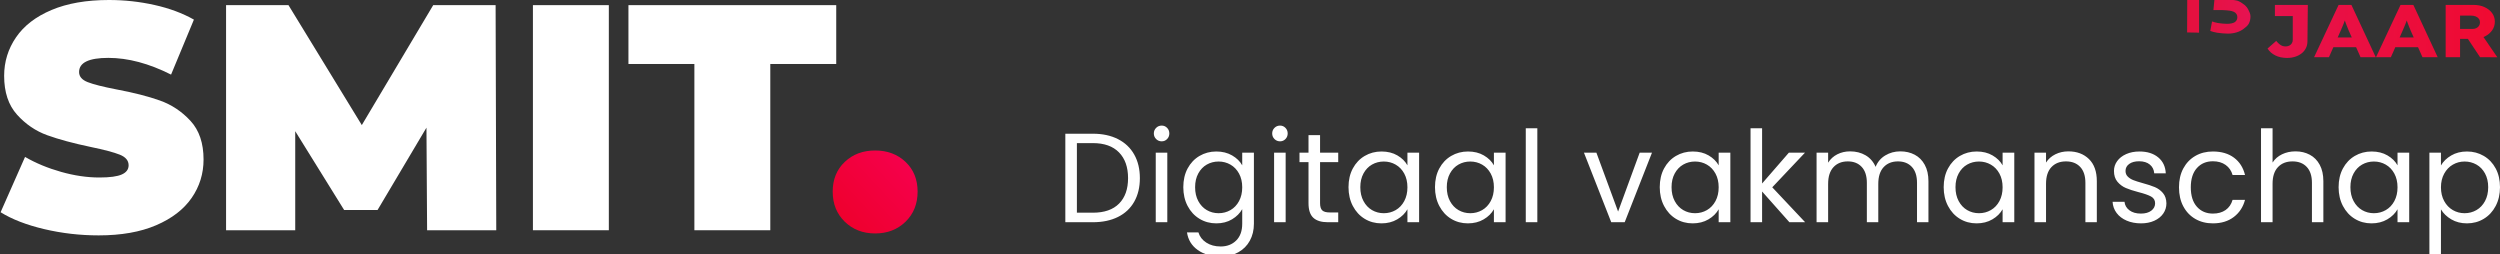 <?xml version="1.0" encoding="UTF-8" standalone="no"?>
<!DOCTYPE svg PUBLIC "-//W3C//DTD SVG 1.1//EN" "http://www.w3.org/Graphics/SVG/1.1/DTD/svg11.dtd">
<svg width="100%" height="100%" viewBox="0 0 315 32" version="1.1" xmlns="http://www.w3.org/2000/svg" xmlns:xlink="http://www.w3.org/1999/xlink" xml:space="preserve" xmlns:serif="http://www.serif.com/" style="fill-rule:evenodd;clip-rule:evenodd;stroke-linejoin:round;stroke-miterlimit:2;">
    <rect x="0" y="0" width="315" height="32" fill="#333333" stroke="none"/>
    <g id="smit-light-long">
        <g id="logo-light">
            <path id="Digitaalvakmanschap" d="M137.704,28C138.92,28 139.973,27.779 140.864,27.336C141.755,26.893 142.437,26.253 142.912,25.416C143.387,24.579 143.624,23.589 143.624,22.448C143.624,21.307 143.387,20.315 142.912,19.472C142.437,18.629 141.755,17.981 140.864,17.528C139.973,17.075 138.92,16.848 137.704,16.848L134.232,16.848L134.232,28L137.704,28ZM137.704,26.8L135.688,26.8L135.688,18.032L137.704,18.032C139.133,18.032 140.229,18.421 140.992,19.2C141.755,19.979 142.136,21.061 142.136,22.448C142.136,23.824 141.757,24.893 141,25.656C140.243,26.419 139.144,26.8 137.704,26.8ZM146.376,17.808C146.643,17.808 146.869,17.712 147.056,17.52C147.243,17.328 147.336,17.093 147.336,16.816C147.336,16.539 147.243,16.304 147.056,16.112C146.869,15.92 146.643,15.824 146.376,15.824C146.099,15.824 145.864,15.92 145.672,16.112C145.48,16.304 145.384,16.539 145.384,16.816C145.384,17.093 145.48,17.328 145.672,17.52C145.864,17.712 146.099,17.808 146.376,17.808ZM147.08,28L147.08,19.232L145.624,19.232L145.624,28L147.08,28ZM153.8,32.32C154.643,32.32 155.381,32.144 156.016,31.792C156.651,31.44 157.139,30.952 157.48,30.328C157.821,29.704 157.992,28.992 157.992,28.192L157.992,19.232L156.52,19.232L156.52,20.832C156.243,20.331 155.819,19.915 155.248,19.584C154.677,19.253 154.013,19.088 153.256,19.088C152.477,19.088 151.771,19.275 151.136,19.648C150.501,20.021 150.003,20.547 149.64,21.224C149.277,21.901 149.096,22.688 149.096,23.584C149.096,24.469 149.277,25.259 149.64,25.952C150.003,26.645 150.501,27.184 151.136,27.568C151.771,27.952 152.477,28.144 153.256,28.144C154.013,28.144 154.675,27.973 155.24,27.632C155.805,27.291 156.232,26.864 156.52,26.352L156.52,28.192C156.52,29.099 156.267,29.803 155.76,30.304C155.253,30.805 154.6,31.056 153.8,31.056C153.096,31.056 152.493,30.893 151.992,30.568C151.491,30.243 151.16,29.813 151,29.28L149.56,29.28C149.699,30.219 150.152,30.96 150.92,31.504C151.688,32.048 152.648,32.32 153.8,32.32ZM153.544,26.864C153,26.864 152.504,26.733 152.056,26.472C151.608,26.211 151.251,25.832 150.984,25.336C150.717,24.84 150.584,24.256 150.584,23.584C150.584,22.923 150.717,22.347 150.984,21.856C151.251,21.365 151.608,20.992 152.056,20.736C152.504,20.48 153,20.352 153.544,20.352C154.088,20.352 154.587,20.483 155.04,20.744C155.493,21.005 155.853,21.381 156.12,21.872C156.387,22.363 156.52,22.939 156.52,23.6C156.52,24.261 156.387,24.84 156.12,25.336C155.853,25.832 155.493,26.211 155.04,26.472C154.587,26.733 154.088,26.864 153.544,26.864ZM161.288,17.808C161.555,17.808 161.781,17.712 161.968,17.52C162.155,17.328 162.248,17.093 162.248,16.816C162.248,16.539 162.155,16.304 161.968,16.112C161.781,15.92 161.555,15.824 161.288,15.824C161.011,15.824 160.776,15.92 160.584,16.112C160.392,16.304 160.296,16.539 160.296,16.816C160.296,17.093 160.392,17.328 160.584,17.52C160.776,17.712 161.011,17.808 161.288,17.808ZM161.992,28L161.992,19.232L160.536,19.232L160.536,28L161.992,28ZM168.616,28L168.616,26.768L167.544,26.768C167.096,26.768 166.781,26.68 166.6,26.504C166.419,26.328 166.328,26.027 166.328,25.6L166.328,20.432L168.616,20.432L168.616,19.232L166.328,19.232L166.328,17.024L164.872,17.024L164.872,19.232L163.736,19.232L163.736,20.432L164.872,20.432L164.872,25.6C164.872,26.453 165.075,27.067 165.48,27.44C165.885,27.813 166.493,28 167.304,28L168.616,28ZM174.056,28.144C174.813,28.144 175.477,27.976 176.048,27.64C176.619,27.304 177.048,26.88 177.336,26.368L177.336,28L178.808,28L178.808,19.232L177.336,19.232L177.336,20.832C177.059,20.331 176.637,19.915 176.072,19.584C175.507,19.253 174.84,19.088 174.072,19.088C173.293,19.088 172.587,19.275 171.952,19.648C171.317,20.021 170.819,20.547 170.456,21.224C170.093,21.901 169.912,22.688 169.912,23.584C169.912,24.469 170.093,25.259 170.456,25.952C170.819,26.645 171.315,27.184 171.944,27.568C172.573,27.952 173.277,28.144 174.056,28.144ZM174.36,26.864C173.816,26.864 173.32,26.733 172.872,26.472C172.424,26.211 172.067,25.832 171.8,25.336C171.533,24.84 171.4,24.256 171.4,23.584C171.4,22.923 171.533,22.347 171.8,21.856C172.067,21.365 172.424,20.992 172.872,20.736C173.32,20.48 173.816,20.352 174.36,20.352C174.904,20.352 175.403,20.483 175.856,20.744C176.309,21.005 176.669,21.381 176.936,21.872C177.203,22.363 177.336,22.939 177.336,23.6C177.336,24.261 177.203,24.84 176.936,25.336C176.669,25.832 176.309,26.211 175.856,26.472C175.403,26.733 174.904,26.864 174.36,26.864ZM184.952,28.144C185.709,28.144 186.373,27.976 186.944,27.64C187.515,27.304 187.944,26.88 188.232,26.368L188.232,28L189.704,28L189.704,19.232L188.232,19.232L188.232,20.832C187.955,20.331 187.533,19.915 186.968,19.584C186.403,19.253 185.736,19.088 184.968,19.088C184.189,19.088 183.483,19.275 182.848,19.648C182.213,20.021 181.715,20.547 181.352,21.224C180.989,21.901 180.808,22.688 180.808,23.584C180.808,24.469 180.989,25.259 181.352,25.952C181.715,26.645 182.211,27.184 182.84,27.568C183.469,27.952 184.173,28.144 184.952,28.144ZM185.256,26.864C184.712,26.864 184.216,26.733 183.768,26.472C183.32,26.211 182.963,25.832 182.696,25.336C182.429,24.84 182.296,24.256 182.296,23.584C182.296,22.923 182.429,22.347 182.696,21.856C182.963,21.365 183.32,20.992 183.768,20.736C184.216,20.48 184.712,20.352 185.256,20.352C185.8,20.352 186.299,20.483 186.752,20.744C187.205,21.005 187.565,21.381 187.832,21.872C188.099,22.363 188.232,22.939 188.232,23.6C188.232,24.261 188.099,24.84 187.832,25.336C187.565,25.832 187.205,26.211 186.752,26.472C186.299,26.733 185.8,26.864 185.256,26.864ZM193.704,28L193.704,16.16L192.248,16.16L192.248,28L193.704,28ZM204.712,28L208.152,19.232L206.6,19.232L203.88,26.656L201.144,19.232L199.576,19.232L203.016,28L204.712,28ZM213.272,28.144C214.029,28.144 214.693,27.976 215.264,27.64C215.835,27.304 216.264,26.88 216.552,26.368L216.552,28L218.024,28L218.024,19.232L216.552,19.232L216.552,20.832C216.275,20.331 215.853,19.915 215.288,19.584C214.723,19.253 214.056,19.088 213.288,19.088C212.509,19.088 211.803,19.275 211.168,19.648C210.533,20.021 210.035,20.547 209.672,21.224C209.309,21.901 209.128,22.688 209.128,23.584C209.128,24.469 209.309,25.259 209.672,25.952C210.035,26.645 210.531,27.184 211.16,27.568C211.789,27.952 212.493,28.144 213.272,28.144ZM213.576,26.864C213.032,26.864 212.536,26.733 212.088,26.472C211.64,26.211 211.283,25.832 211.016,25.336C210.749,24.84 210.616,24.256 210.616,23.584C210.616,22.923 210.749,22.347 211.016,21.856C211.283,21.365 211.64,20.992 212.088,20.736C212.536,20.48 213.032,20.352 213.576,20.352C214.12,20.352 214.619,20.483 215.072,20.744C215.525,21.005 215.885,21.381 216.152,21.872C216.419,22.363 216.552,22.939 216.552,23.6C216.552,24.261 216.419,24.84 216.152,25.336C215.885,25.832 215.525,26.211 215.072,26.472C214.619,26.733 214.12,26.864 213.576,26.864ZM222.024,28L222.024,24.128L225.464,28L227.448,28L223.304,23.6L227.432,19.232L225.4,19.232L222.024,23.12L222.024,16.16L220.568,16.16L220.568,28L222.024,28ZM230.344,28L230.344,23.168C230.344,22.251 230.568,21.549 231.016,21.064C231.464,20.579 232.067,20.336 232.824,20.336C233.56,20.336 234.144,20.568 234.576,21.032C235.008,21.496 235.224,22.165 235.224,23.04L235.224,28L236.664,28L236.664,23.168C236.664,22.251 236.888,21.549 237.336,21.064C237.784,20.579 238.387,20.336 239.144,20.336C239.88,20.336 240.464,20.568 240.896,21.032C241.328,21.496 241.544,22.165 241.544,23.04L241.544,28L242.984,28L242.984,22.832C242.984,22.021 242.829,21.333 242.52,20.768C242.211,20.203 241.789,19.779 241.256,19.496C240.723,19.213 240.115,19.072 239.432,19.072C238.739,19.072 238.109,19.243 237.544,19.584C236.979,19.925 236.573,20.405 236.328,21.024C236.051,20.384 235.629,19.899 235.064,19.568C234.499,19.237 233.848,19.072 233.112,19.072C232.525,19.072 231.989,19.195 231.504,19.44C231.019,19.685 230.632,20.037 230.344,20.496L230.344,19.232L228.888,19.232L228.888,28L230.344,28ZM249.048,28.144C249.805,28.144 250.469,27.976 251.04,27.64C251.611,27.304 252.04,26.88 252.328,26.368L252.328,28L253.8,28L253.8,19.232L252.328,19.232L252.328,20.832C252.051,20.331 251.629,19.915 251.064,19.584C250.499,19.253 249.832,19.088 249.064,19.088C248.285,19.088 247.579,19.275 246.944,19.648C246.309,20.021 245.811,20.547 245.448,21.224C245.085,21.901 244.904,22.688 244.904,23.584C244.904,24.469 245.085,25.259 245.448,25.952C245.811,26.645 246.307,27.184 246.936,27.568C247.565,27.952 248.269,28.144 249.048,28.144ZM249.352,26.864C248.808,26.864 248.312,26.733 247.864,26.472C247.416,26.211 247.059,25.832 246.792,25.336C246.525,24.84 246.392,24.256 246.392,23.584C246.392,22.923 246.525,22.347 246.792,21.856C247.059,21.365 247.416,20.992 247.864,20.736C248.312,20.48 248.808,20.352 249.352,20.352C249.896,20.352 250.395,20.483 250.848,20.744C251.301,21.005 251.661,21.381 251.928,21.872C252.195,22.363 252.328,22.939 252.328,23.6C252.328,24.261 252.195,24.84 251.928,25.336C251.661,25.832 251.301,26.211 250.848,26.472C250.395,26.733 249.896,26.864 249.352,26.864ZM257.8,28L257.8,23.152C257.8,22.235 258.027,21.536 258.48,21.056C258.933,20.576 259.544,20.336 260.312,20.336C261.069,20.336 261.667,20.568 262.104,21.032C262.541,21.496 262.76,22.165 262.76,23.04L262.76,28L264.2,28L264.2,22.832C264.2,21.616 263.869,20.685 263.208,20.04C262.547,19.395 261.683,19.072 260.616,19.072C260.019,19.072 259.472,19.195 258.976,19.44C258.48,19.685 258.088,20.032 257.8,20.48L257.8,19.232L256.344,19.232L256.344,28L257.8,28ZM269.768,28.144C270.397,28.144 270.955,28.035 271.44,27.816C271.925,27.597 272.301,27.296 272.568,26.912C272.835,26.528 272.968,26.096 272.968,25.616C272.957,25.083 272.811,24.651 272.528,24.32C272.245,23.989 271.907,23.741 271.512,23.576C271.117,23.411 270.605,23.243 269.976,23.072C269.475,22.933 269.083,22.808 268.8,22.696C268.517,22.584 268.283,22.435 268.096,22.248C267.909,22.061 267.816,21.824 267.816,21.536C267.816,21.173 267.971,20.88 268.28,20.656C268.589,20.432 269.005,20.32 269.528,20.32C270.093,20.32 270.544,20.459 270.88,20.736C271.216,21.013 271.4,21.381 271.432,21.84L272.888,21.84C272.845,20.987 272.525,20.315 271.928,19.824C271.331,19.333 270.547,19.088 269.576,19.088C268.947,19.088 268.387,19.197 267.896,19.416C267.405,19.635 267.027,19.931 266.76,20.304C266.493,20.677 266.36,21.088 266.36,21.536C266.36,22.101 266.507,22.557 266.8,22.904C267.093,23.251 267.445,23.512 267.856,23.688C268.267,23.864 268.797,24.037 269.448,24.208C270.163,24.389 270.691,24.573 271.032,24.76C271.373,24.947 271.544,25.232 271.544,25.616C271.544,25.989 271.384,26.299 271.064,26.544C270.744,26.789 270.307,26.912 269.752,26.912C269.155,26.912 268.672,26.773 268.304,26.496C267.936,26.219 267.731,25.861 267.688,25.424L266.184,25.424C266.216,25.957 266.387,26.429 266.696,26.84C267.005,27.251 267.427,27.571 267.96,27.8C268.493,28.029 269.096,28.144 269.768,28.144ZM278.824,28.144C279.88,28.144 280.76,27.875 281.464,27.336C282.168,26.797 282.637,26.08 282.872,25.184L281.304,25.184C281.144,25.739 280.851,26.165 280.424,26.464C279.997,26.763 279.464,26.912 278.824,26.912C277.992,26.912 277.32,26.624 276.808,26.048C276.296,25.472 276.04,24.656 276.04,23.6C276.04,22.555 276.296,21.747 276.808,21.176C277.32,20.605 277.992,20.32 278.824,20.32C279.464,20.32 280,20.475 280.432,20.784C280.864,21.093 281.155,21.515 281.304,22.048L282.872,22.048C282.648,21.12 282.187,20.395 281.488,19.872C280.789,19.349 279.901,19.088 278.824,19.088C277.992,19.088 277.253,19.275 276.608,19.648C275.963,20.021 275.459,20.547 275.096,21.224C274.733,21.901 274.552,22.693 274.552,23.6C274.552,24.517 274.733,25.317 275.096,26C275.459,26.683 275.963,27.211 276.608,27.584C277.253,27.957 277.992,28.144 278.824,28.144ZM286.344,28L286.344,23.152C286.344,22.235 286.571,21.536 287.024,21.056C287.477,20.576 288.088,20.336 288.856,20.336C289.613,20.336 290.211,20.568 290.648,21.032C291.085,21.496 291.304,22.165 291.304,23.04L291.304,28L292.744,28L292.744,22.832C292.744,22.021 292.592,21.333 292.288,20.768C291.984,20.203 291.565,19.779 291.032,19.496C290.499,19.213 289.901,19.072 289.24,19.072C288.611,19.072 288.043,19.195 287.536,19.44C287.029,19.685 286.632,20.032 286.344,20.48L286.344,16.16L284.888,16.16L284.888,28L286.344,28ZM298.808,28.144C299.565,28.144 300.229,27.976 300.8,27.64C301.371,27.304 301.8,26.88 302.088,26.368L302.088,28L303.56,28L303.56,19.232L302.088,19.232L302.088,20.832C301.811,20.331 301.389,19.915 300.824,19.584C300.259,19.253 299.592,19.088 298.824,19.088C298.045,19.088 297.339,19.275 296.704,19.648C296.069,20.021 295.571,20.547 295.208,21.224C294.845,21.901 294.664,22.688 294.664,23.584C294.664,24.469 294.845,25.259 295.208,25.952C295.571,26.645 296.067,27.184 296.696,27.568C297.325,27.952 298.029,28.144 298.808,28.144ZM299.112,26.864C298.568,26.864 298.072,26.733 297.624,26.472C297.176,26.211 296.819,25.832 296.552,25.336C296.285,24.84 296.152,24.256 296.152,23.584C296.152,22.923 296.285,22.347 296.552,21.856C296.819,21.365 297.176,20.992 297.624,20.736C298.072,20.48 298.568,20.352 299.112,20.352C299.656,20.352 300.155,20.483 300.608,20.744C301.061,21.005 301.421,21.381 301.688,21.872C301.955,22.363 302.088,22.939 302.088,23.6C302.088,24.261 301.955,24.84 301.688,25.336C301.421,25.832 301.061,26.211 300.608,26.472C300.155,26.733 299.656,26.864 299.112,26.864ZM307.56,32.16L307.56,26.384C307.859,26.885 308.293,27.304 308.864,27.64C309.435,27.976 310.093,28.144 310.84,28.144C311.619,28.144 312.325,27.952 312.96,27.568C313.595,27.184 314.093,26.645 314.456,25.952C314.819,25.259 315,24.469 315,23.584C315,22.688 314.819,21.901 314.456,21.224C314.093,20.547 313.595,20.021 312.96,19.648C312.325,19.275 311.619,19.088 310.84,19.088C310.083,19.088 309.419,19.256 308.848,19.592C308.277,19.928 307.848,20.347 307.56,20.848L307.56,19.232L306.104,19.232L306.104,32.16L307.56,32.16ZM310.536,26.864C310.003,26.864 309.509,26.733 309.056,26.472C308.603,26.211 308.24,25.832 307.968,25.336C307.696,24.84 307.56,24.261 307.56,23.6C307.56,22.949 307.696,22.376 307.968,21.88C308.24,21.384 308.603,21.005 309.056,20.744C309.509,20.483 310.003,20.352 310.536,20.352C311.08,20.352 311.579,20.48 312.032,20.736C312.485,20.992 312.845,21.365 313.112,21.856C313.379,22.347 313.512,22.923 313.512,23.584C313.512,24.256 313.379,24.84 313.112,25.336C312.845,25.832 312.485,26.211 312.032,26.472C311.579,26.733 311.08,26.864 310.536,26.864Z" style="fill:white;fill-rule:nonzero;"/>
            <g transform="matrix(1,0,0,1,0.076,0)">
                <g id="Group-Clipped">
                    <g id="Group">
                        <g>
                            <g>
                                <path id="Path" d="M5.491,28.868C3.262,28.341 1.432,27.632 0,26.741L3.08,19.772C4.431,20.555 5.944,21.183 7.619,21.656C9.294,22.129 10.902,22.365 12.442,22.365C13.766,22.365 14.711,22.237 15.279,21.98C15.846,21.724 16.13,21.339 16.13,20.825C16.13,20.231 15.758,19.786 15.015,19.488C14.272,19.191 13.05,18.867 11.348,18.516C9.159,18.057 7.335,17.564 5.876,17.037C4.418,16.51 3.148,15.646 2.067,14.444C0.986,13.242 0.446,11.615 0.446,9.562C0.446,7.779 0.946,6.159 1.945,4.7C2.945,3.241 4.438,2.093 6.423,1.256C8.409,0.419 10.821,0 13.658,0C15.603,0 17.514,0.209 19.392,0.628C21.27,1.047 22.925,1.661 24.357,2.472L21.479,9.4C18.697,7.995 16.062,7.293 13.577,7.293C11.118,7.293 9.889,7.887 9.889,9.076C9.889,9.643 10.253,10.068 10.983,10.352C11.712,10.636 12.915,10.94 14.59,11.264C16.751,11.669 18.575,12.135 20.061,12.662C21.547,13.188 22.837,14.046 23.931,15.234C25.025,16.423 25.572,18.043 25.572,20.096C25.572,21.879 25.073,23.493 24.073,24.938C23.073,26.383 21.581,27.531 19.595,28.382C17.609,29.233 15.198,29.658 12.361,29.658C10.01,29.658 7.72,29.395 5.491,28.868L5.491,28.868Z" style="fill:white;fill-rule:nonzero;"/>
                                <path id="Path1" serif:id="Path" d="M53.739,29.01L53.658,16.084L47.498,26.457L43.283,26.457L37.123,16.53L37.123,29.01L28.409,29.01L28.409,0.648L36.272,0.648L45.512,15.76L54.508,0.648L62.371,0.648L62.453,29.01L53.739,29.01Z" style="fill:white;fill-rule:nonzero;"/>
                                <rect id="Rectangle" x="67.072" y="0.648" width="9.564" height="28.362" style="fill:white;"/>
                                <path id="c" d="M87.416,8.062L79.108,8.062L79.108,0.648L105.289,0.648L105.289,8.062L96.981,8.062L96.981,29.01L87.416,29.01L87.416,8.062Z" style="fill:white;fill-rule:nonzero;"/>
                                <path id="Path2" serif:id="Path" d="M106.363,27.936C105.35,26.95 104.843,25.687 104.843,24.147C104.843,22.608 105.35,21.358 106.363,20.4C107.376,19.441 108.653,18.961 110.193,18.961C111.733,18.961 113.01,19.441 114.023,20.4C115.036,21.358 115.543,22.608 115.543,24.147C115.543,25.687 115.036,26.95 114.023,27.936C113.01,28.922 111.733,29.414 110.193,29.414C108.653,29.414 107.376,28.922 106.363,27.936Z" style="fill:url(#_Linear1);fill-rule:nonzero;"/>
                            </g>
                        </g>
                    </g>
                </g>
            </g>
        </g>
        <g transform="matrix(0.929,0,0,0.784,20.41,5.187)">
            <path d="M288.229,2.695C287.925,2.695 287.639,2.661 287.371,2.593C287.103,2.525 286.857,2.425 286.633,2.293C286.409,2.161 286.207,2.001 286.027,1.813C285.847,1.625 285.697,1.415 285.577,1.183L286.753,-0.041C286.905,0.175 287.049,0.349 287.185,0.481C287.321,0.613 287.457,0.707 287.593,0.763C287.729,0.819 287.873,0.847 288.025,0.847C288.217,0.847 288.387,0.801 288.535,0.709C288.683,0.617 288.797,0.491 288.877,0.331C288.957,0.171 288.997,-0.009 288.997,-0.209L288.997,-4.037L286.576,-4.037L286.576,-5.825L291.039,-5.825L290.989,0.019C290.989,0.427 290.919,0.795 290.779,1.123C290.639,1.451 290.445,1.731 290.197,1.963C289.949,2.195 289.657,2.375 289.321,2.503C288.985,2.631 288.621,2.695 288.229,2.695Z" style="fill:url(#_Linear2);fill-rule:nonzero;"/>
            <path d="M291.889,2.575L295.213,-5.825L296.953,-5.825L300.253,2.575L298.189,2.575L296.593,-1.685C296.537,-1.853 296.475,-2.033 296.407,-2.225C296.339,-2.417 296.273,-2.617 296.209,-2.825C296.145,-3.033 296.085,-3.233 296.029,-3.425C295.973,-3.617 295.925,-3.797 295.885,-3.965L296.233,-3.977C296.185,-3.777 296.133,-3.581 296.077,-3.389C296.021,-3.197 295.961,-3.005 295.897,-2.813C295.833,-2.621 295.767,-2.431 295.699,-2.243C295.631,-2.055 295.561,-1.861 295.489,-1.661L293.905,2.575L291.889,2.575ZM293.473,0.967L294.121,-0.593L297.961,-0.593L298.609,0.967L293.473,0.967Z" style="fill:url(#_Linear3);fill-rule:nonzero;"/>
            <path d="M300.289,2.575L303.613,-5.825L305.353,-5.825L308.653,2.575L306.589,2.575L304.993,-1.685C304.937,-1.853 304.875,-2.033 304.807,-2.225C304.739,-2.417 304.673,-2.617 304.609,-2.825C304.545,-3.033 304.485,-3.233 304.429,-3.425C304.373,-3.617 304.325,-3.797 304.285,-3.965L304.633,-3.977C304.585,-3.777 304.533,-3.581 304.477,-3.389C304.421,-3.197 304.361,-3.005 304.297,-2.813C304.233,-2.621 304.167,-2.431 304.099,-2.243C304.031,-2.055 303.961,-1.861 303.889,-1.661L302.305,2.575L300.289,2.575ZM301.873,0.967L302.521,-0.593L306.361,-0.593L307.009,0.967L301.873,0.967Z" style="fill:url(#_Linear4);fill-rule:nonzero;"/>
            <path d="M309.733,2.575L309.733,-5.825L313.537,-5.825C314.081,-5.825 314.569,-5.709 315.001,-5.477C315.433,-5.245 315.775,-4.927 316.027,-4.523C316.279,-4.119 316.405,-3.657 316.405,-3.137C316.405,-2.609 316.279,-2.137 316.027,-1.721C315.775,-1.305 315.433,-0.975 315.001,-0.731C314.569,-0.487 314.081,-0.365 313.537,-0.365L311.689,-0.365L311.689,2.575L309.733,2.575ZM314.401,2.575L312.265,-1.229L314.365,-1.529L316.741,2.587L314.401,2.575ZM311.689,-1.961L313.357,-1.961C313.565,-1.961 313.747,-2.007 313.903,-2.099C314.059,-2.191 314.179,-2.317 314.263,-2.477C314.347,-2.637 314.389,-2.821 314.389,-3.029C314.389,-3.245 314.339,-3.433 314.239,-3.593C314.139,-3.753 313.999,-3.879 313.819,-3.971C313.639,-4.063 313.425,-4.109 313.177,-4.109L311.689,-4.109L311.689,-1.961Z" style="fill:url(#_Linear5);fill-rule:nonzero;"/>
        </g>
        <g transform="matrix(0.016,0,0,0.015,263.329,-329.526)">
            <g transform="matrix(55.298,0,0,55.298,-6793.57,21605)">
                <path d="M136.696,11.498L136.72,4.999L135.216,4.99L136.035,3.487L137.524,3.506L138.398,3.543L138.398,11.535L136.696,11.498Z" style="fill:url(#_Linear6);fill-rule:nonzero;"/>
            </g>
            <g transform="matrix(55.298,0,0,55.298,-6738.27,21605)">
                <path d="M144.721,9.066C144.721,9.482 144.639,9.852 144.475,10.176C144.311,10.5 143.985,10.76 143.705,10.984C143.425,11.208 143.093,11.38 142.709,11.5C142.325,11.62 141.913,11.68 141.473,11.68C141.105,11.68 140.298,11.606 139.926,11.534C139.554,11.462 139.244,11.374 138.996,11.27L139.248,9.83C139.504,9.926 139.774,10.004 140.058,10.064C140.342,10.124 141.061,10.192 141.341,10.192C141.781,10.192 142.229,10.118 142.477,9.942C142.725,9.766 142.849,9.51 142.849,9.174C142.849,8.982 142.805,8.82 142.717,8.688C142.629,8.556 142.511,8.45 142.363,8.37C142.215,8.29 141.939,8.22 141.743,8.188C141.547,8.156 140.904,8.102 140.688,8.102L139.44,8.102L139.869,3.458L144.696,3.447L144.177,4.994L141.681,4.994L141.524,6.506C141.524,6.506 142.51,6.57 142.842,6.674C143.174,6.778 143.565,7.066 143.813,7.27C144.061,7.474 144.257,7.724 144.401,8.02C144.545,8.316 144.721,8.674 144.721,9.066Z" style="fill:url(#_Linear7);fill-rule:nonzero;"/>
            </g>
        </g>
    </g>
    <defs>
        <linearGradient id="_Linear1" x1="0" y1="0" x2="1" y2="0" gradientUnits="userSpaceOnUse" gradientTransform="matrix(-10.699,9.978,-9.978,-10.699,115.543,19.199)"><stop offset="0" style="stop-color:rgb(247,0,81);stop-opacity:1"/><stop offset="1" style="stop-color:rgb(237,0,40);stop-opacity:1"/></linearGradient>
        <linearGradient id="_Linear2" x1="0" y1="0" x2="1" y2="0" gradientUnits="userSpaceOnUse" gradientTransform="matrix(31.164,0,0,8.52,285.577,-1.565)"><stop offset="0" style="stop-color:rgb(230,18,77);stop-opacity:1"/><stop offset="1" style="stop-color:rgb(240,10,49);stop-opacity:1"/></linearGradient>
        <linearGradient id="_Linear3" x1="0" y1="0" x2="1" y2="0" gradientUnits="userSpaceOnUse" gradientTransform="matrix(31.164,0,0,8.52,285.577,-1.565)"><stop offset="0" style="stop-color:rgb(230,18,77);stop-opacity:1"/><stop offset="1" style="stop-color:rgb(240,10,49);stop-opacity:1"/></linearGradient>
        <linearGradient id="_Linear4" x1="0" y1="0" x2="1" y2="0" gradientUnits="userSpaceOnUse" gradientTransform="matrix(31.164,0,0,8.52,285.577,-1.565)"><stop offset="0" style="stop-color:rgb(230,18,77);stop-opacity:1"/><stop offset="1" style="stop-color:rgb(240,10,49);stop-opacity:1"/></linearGradient>
        <linearGradient id="_Linear5" x1="0" y1="0" x2="1" y2="0" gradientUnits="userSpaceOnUse" gradientTransform="matrix(31.164,0,0,8.52,285.577,-1.565)"><stop offset="0" style="stop-color:rgb(230,18,77);stop-opacity:1"/><stop offset="1" style="stop-color:rgb(240,10,49);stop-opacity:1"/></linearGradient>
        <linearGradient id="_Linear6" x1="0" y1="0" x2="1" y2="0" gradientUnits="userSpaceOnUse" gradientTransform="matrix(9.506,0,0,8.233,135.216,7.563)"><stop offset="0" style="stop-color:rgb(229,17,57);stop-opacity:1"/><stop offset="1" style="stop-color:rgb(230,18,82);stop-opacity:1"/></linearGradient>
        <linearGradient id="_Linear7" x1="0" y1="0" x2="1" y2="0" gradientUnits="userSpaceOnUse" gradientTransform="matrix(9.506,0,0,8.233,135.216,7.563)"><stop offset="0" style="stop-color:rgb(229,17,57);stop-opacity:1"/><stop offset="1" style="stop-color:rgb(230,18,82);stop-opacity:1"/></linearGradient>
    </defs>
</svg>
